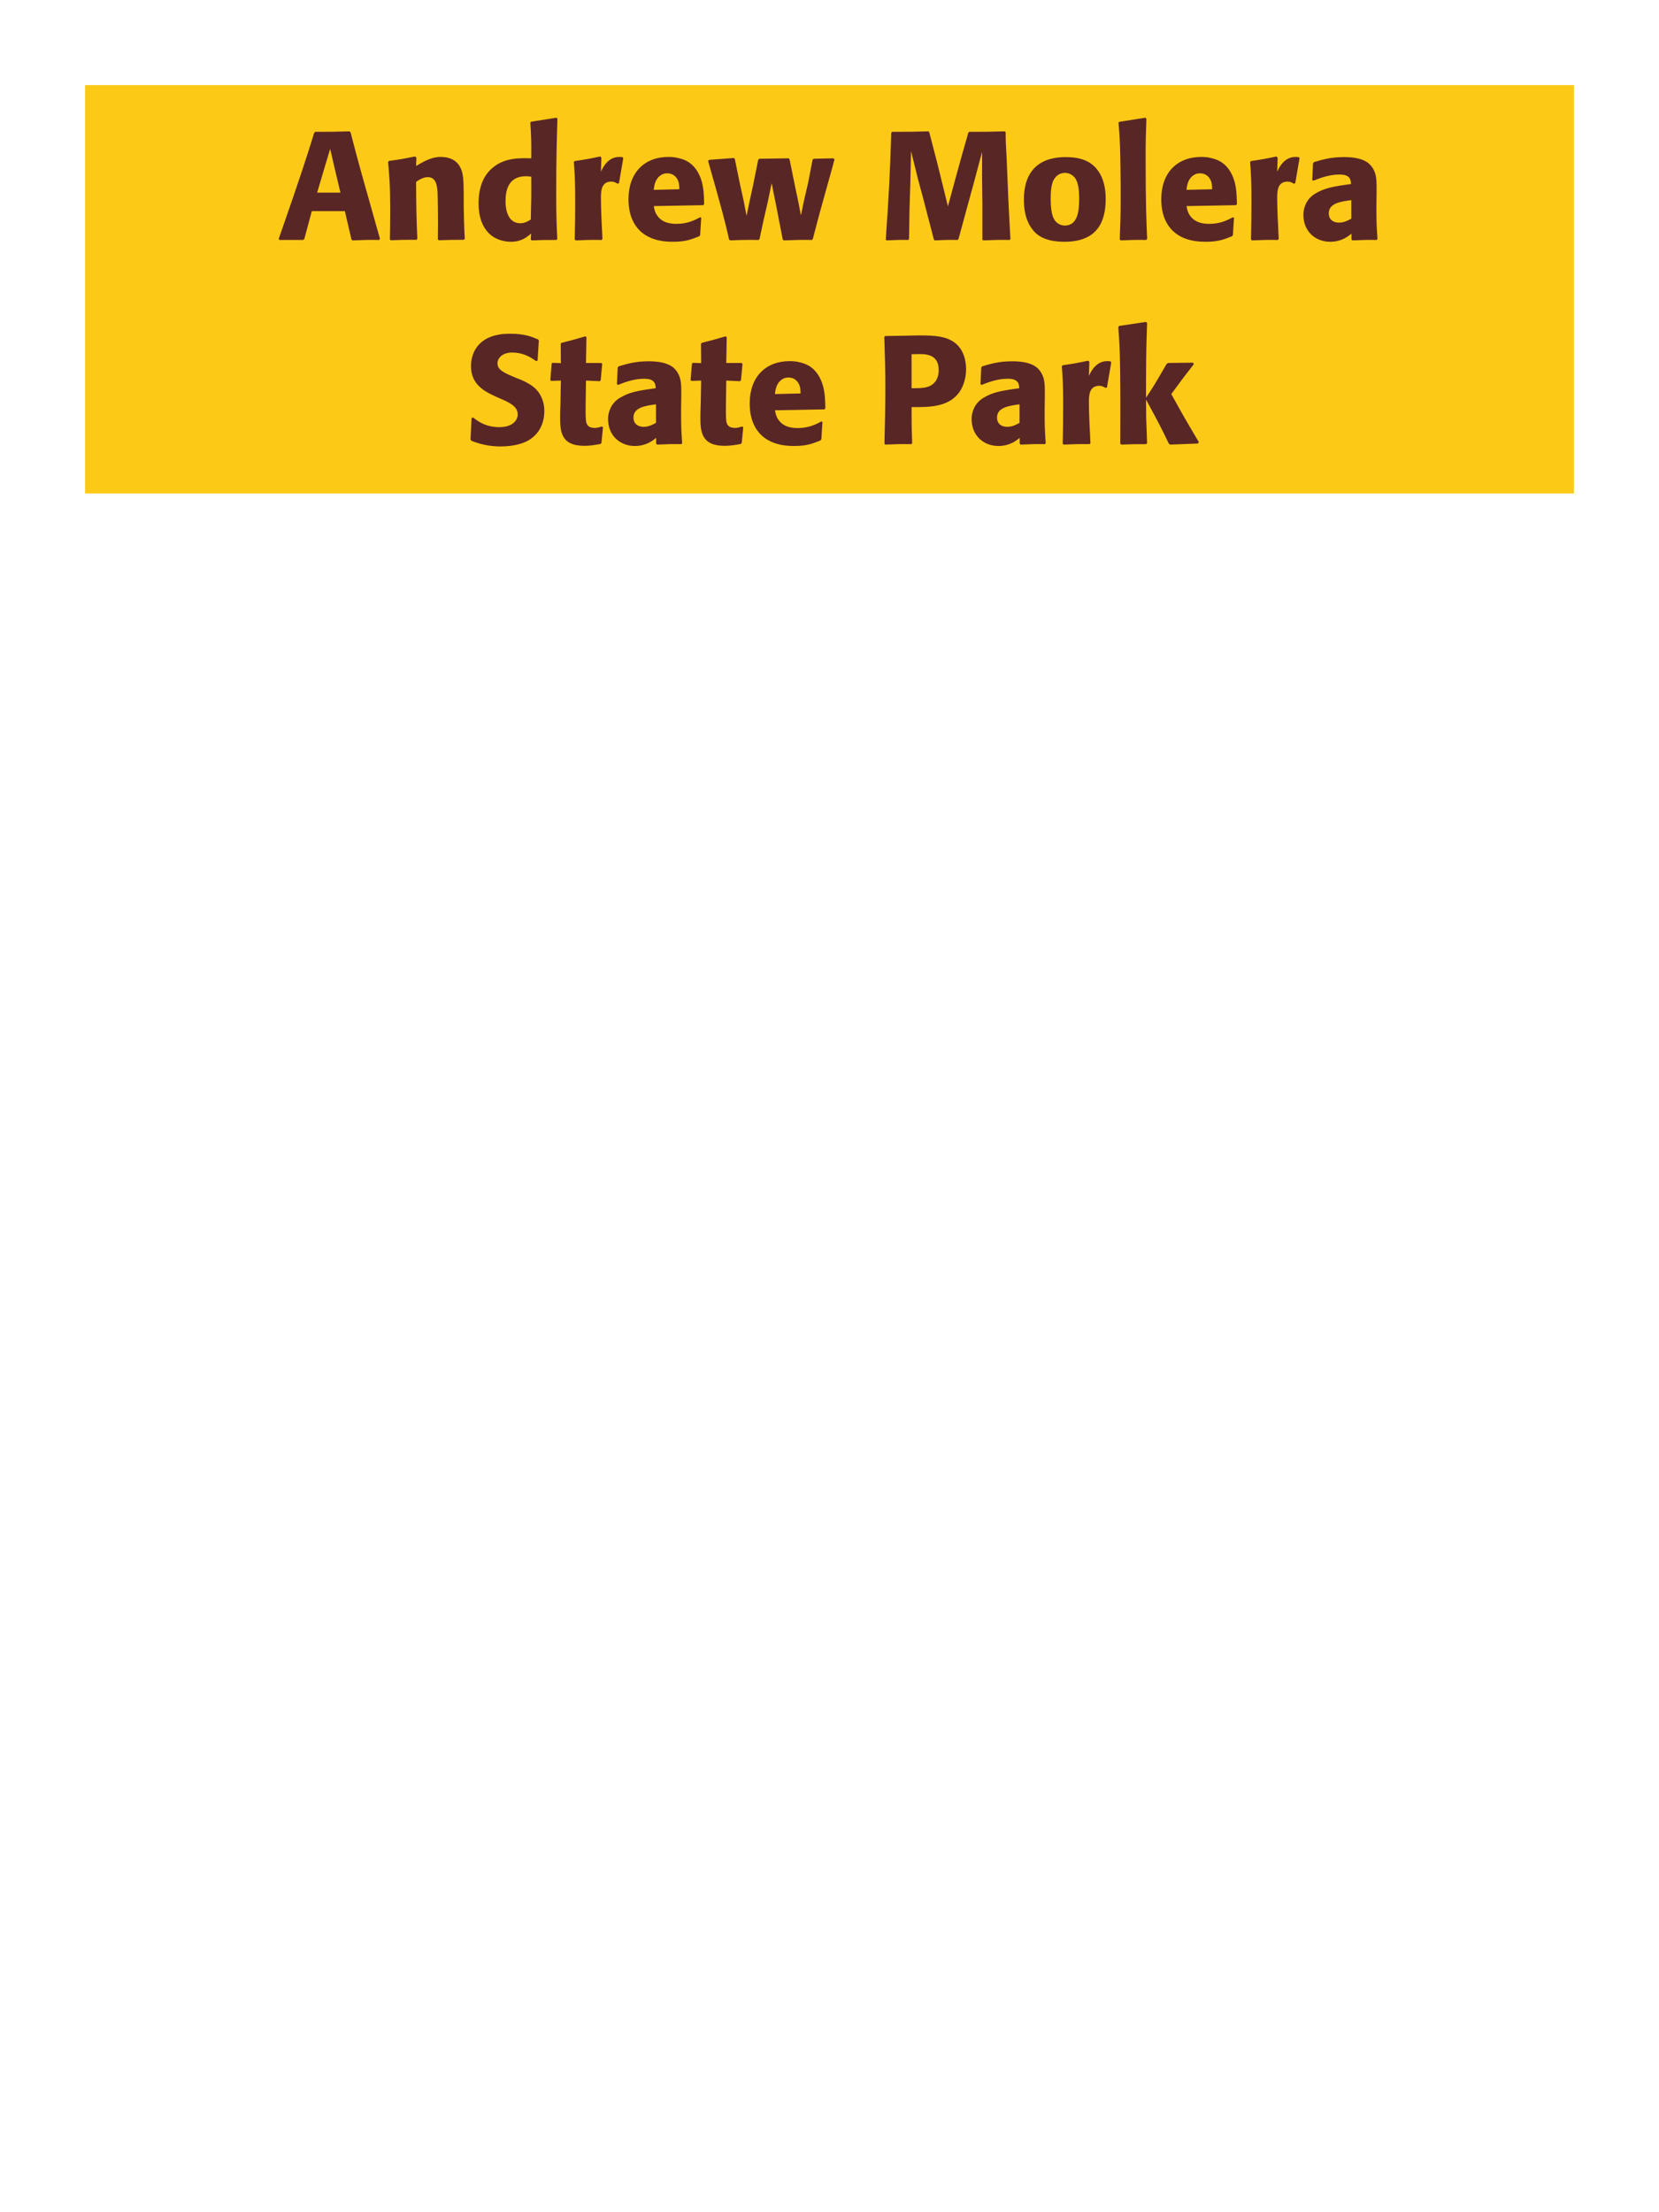 <?xml version="1.0" encoding="UTF-8"?>
<svg xmlns="http://www.w3.org/2000/svg" xmlns:xlink="http://www.w3.org/1999/xlink" width="975" height="1300" viewBox="0 0 975 1300">
<path fill-rule="nonzero" fill="rgb(98.824%, 78.824%, 9.02%)" fill-opacity="1" d="M 50 50 L 925 50 L 925 290 L 50 290 Z M 50 50 "/>
<path fill-rule="nonzero" fill="rgb(34.902%, 14.902%, 14.902%)" fill-opacity="1" d="M 205.387 77.191 C 196.746 77.461 194.945 77.461 185.316 77.461 L 184.684 78 C 179.914 93.301 177.035 102.391 163.805 140.371 L 164.164 141 L 178.203 141 L 178.836 140.461 L 183.246 124.078 L 202.684 124.078 L 206.555 140.73 L 207.184 141.27 C 213.754 141 215.555 140.91 222.844 141 L 223.297 140.281 C 212.406 101.762 211.145 97.531 206.016 77.73 L 205.387 77.191 M 186.395 113.191 L 190.895 97.98 L 194.047 87.449 L 196.746 99.148 L 200.074 113.191 Z M 273.156 140.371 C 272.707 132.449 272.707 129.93 272.527 121.109 L 272.527 114.09 C 272.438 105.449 272.348 101.309 270.098 97.621 C 267.305 92.941 262.176 92.219 258.938 92.219 C 253.445 92.219 248.676 95.102 244.535 97.531 L 244.715 92.578 L 243.816 91.949 C 236.887 93.391 235.355 93.66 228.605 94.559 L 228.066 95.191 C 228.785 103.02 229.328 108.691 229.328 123.359 C 229.328 129.121 229.234 134.879 229.145 140.641 L 229.688 141.18 C 236.168 140.91 237.516 140.91 244.715 140.91 L 245.258 140.371 C 244.715 126.512 244.625 123 244.535 106.891 C 246.426 105.629 248.586 104.102 251.465 104.102 C 256.418 104.102 256.867 109.41 257.137 112.648 C 257.316 115.621 257.406 127.949 257.406 131.371 C 257.406 134.43 257.316 137.578 257.316 140.641 L 257.855 141.18 C 263.797 141 265.328 140.91 272.527 140.91 Z M 327.516 140.461 C 327.156 132.359 326.887 126.961 326.887 115.172 C 326.887 91.41 327.246 81.602 327.605 69.719 L 326.977 69.18 L 312.125 71.52 L 311.676 72.059 C 312.215 80.52 312.305 82.77 312.215 93.031 C 305.465 92.852 297.004 92.672 290.164 98.07 C 283.867 102.93 281.254 110.398 281.254 119.672 C 281.254 126.691 283.145 133.711 288.457 138.121 C 292.414 141.359 297.277 142.078 300.246 142.078 C 306.637 142.078 309.965 139.109 312.125 137.219 L 311.945 140.73 L 312.395 141.27 C 318.605 141 320.316 141 327.066 141 L 327.516 140.461 M 312.215 103.828 C 312.305 115.801 312.215 118.141 311.945 129.031 C 310.145 130.109 308.344 131.191 305.824 131.191 C 297.094 131.191 297.094 120.031 297.094 118.23 C 297.094 111.301 299.074 103.559 309.156 103.559 C 310.145 103.559 310.957 103.648 312.215 103.828 Z M 363.785 107.609 L 366.305 92.941 L 365.766 92.309 C 365.137 92.309 364.504 92.219 363.875 92.219 C 360.184 92.219 356.047 94.289 353.164 100.949 L 353.434 92.672 L 352.715 91.949 C 346.055 93.391 344.344 93.66 337.773 94.648 L 337.234 95.191 C 337.773 101.941 338.047 105.988 338.047 118.5 C 338.047 125.879 337.953 133.262 337.773 140.73 L 338.316 141.27 C 344.977 141 346.414 140.91 353.613 141 L 354.066 140.371 C 353.703 133.078 353.164 122.91 353.164 116.699 C 353.164 112.648 353.164 106.711 359.285 106.711 C 360.816 106.711 361.715 107.25 362.977 107.969 Z M 411.484 127.68 C 408.066 129.48 404.016 131.551 397.445 131.551 C 392.047 131.551 388.355 129.84 386.195 126.602 C 384.844 124.711 384.574 122.91 384.215 121.109 L 413.285 120.57 L 413.824 119.941 C 413.734 115.531 413.645 111.031 412.387 106.531 C 409.234 95.91 402.305 93.75 399.246 93.031 C 396.996 92.398 394.926 92.219 392.855 92.219 C 378.727 92.219 369.363 101.488 369.363 117.059 C 369.363 121.289 370.086 125.699 371.523 128.852 C 376.746 141 388.984 142.078 395.465 142.078 C 402.934 142.078 406.176 140.73 410.945 138.84 L 411.484 138.121 L 412.113 127.949 L 411.484 127.68 M 384.215 111.57 C 384.484 108.781 385.113 105 388.535 102.84 C 389.613 102.121 390.875 101.852 392.137 101.852 C 395.105 101.852 396.906 103.379 397.895 105 C 399.156 106.98 399.246 109.141 399.246 111.211 Z M 477.723 140.371 C 481.324 126.422 481.953 124.262 487.352 104.91 C 488.434 101.219 489.422 97.441 490.414 93.75 L 489.875 93.031 L 478.172 93.301 L 477.543 93.93 L 474.934 107.43 L 472.414 118.32 L 470.703 126.602 L 469.172 118.59 L 467.191 109.23 L 464.043 93.66 L 463.504 93.031 L 446.223 93.301 L 445.594 93.93 L 442.625 108.691 L 440.465 118.59 L 438.754 126.871 L 437.043 117.961 L 434.883 108.238 L 431.824 93.301 L 431.281 92.852 L 416.703 93.93 L 416.164 94.648 C 424.625 124.352 425.973 129.66 428.492 140.73 L 429.125 141.27 C 435.332 141 437.582 140.91 445.863 141 L 446.402 140.371 L 448.742 129.391 L 451.262 118.5 L 453.512 107.609 L 454.863 114.449 L 456.215 121.109 L 459.992 140.641 L 460.625 141.27 C 467.281 141 469.984 140.91 477.184 141 Z M 590.496 77.191 C 581.137 77.461 579.605 77.461 569.617 77.461 L 569.078 78 L 564.938 92.578 L 561.336 105.629 L 557.105 121.289 L 553.145 105.18 L 550.625 95.012 L 546.125 77.73 L 545.676 77.191 C 536.047 77.461 534.426 77.461 524.348 77.461 L 523.805 78 C 522.906 104.91 522.547 111.84 520.566 140.73 L 521.016 141.27 C 526.777 141 528.488 140.91 533.707 141 L 534.246 140.461 L 534.516 123.27 L 535.055 105.809 L 535.418 88.801 L 539.375 104.73 L 542.797 117.512 L 548.828 140.73 L 549.367 141.27 C 554.945 141 556.477 140.91 562.777 141 L 563.316 140.461 L 568.535 121.289 L 572.137 108.148 L 577.176 89.25 L 577.176 105.359 L 577.355 119.129 L 577.355 140.73 L 577.805 141.27 C 584.016 141 586.445 140.91 593.375 141 L 593.828 140.461 C 593.285 130.199 592.656 119.852 592.297 109.5 C 592.027 103.828 591.848 98.16 591.578 92.488 C 591.125 84.121 591.035 83.039 591.035 77.73 Z M 649.805 117.059 C 649.805 113.551 649.805 98.969 637.203 94.02 C 633.242 92.488 628.562 92.309 626.223 92.309 C 610.562 92.309 601.742 100.68 601.742 117.238 C 601.742 123 602.645 128.852 605.973 133.711 C 608.312 137.219 612.723 142.078 625.594 142.078 C 644.672 142.078 649.805 130.559 649.805 117.059 M 634.234 116.969 C 634.234 124.352 633.242 132.539 625.773 132.539 C 623.434 132.539 621.812 131.461 620.734 130.469 C 619.203 128.941 617.492 125.879 617.492 117.148 C 617.492 114.539 617.492 108.781 619.293 105.629 C 620.645 103.199 622.984 101.578 625.863 101.578 C 628.383 101.578 630.453 102.93 631.625 104.371 C 633.785 106.98 634.234 112.109 634.234 116.969 Z M 674.191 140.371 C 673.742 130.02 673.293 120.57 673.293 92.129 C 673.293 83.578 673.383 79.531 673.742 69.809 L 673.113 69.18 L 657.723 71.609 L 657.363 72.148 C 658.262 83.129 658.352 86.102 658.531 100.68 C 658.625 105.988 658.625 111.301 658.625 116.609 C 658.625 126.328 658.441 131.73 658.082 140.641 L 658.625 141.27 C 664.652 141 667.082 140.91 673.652 141 Z M 724.594 127.68 C 721.176 129.48 717.125 131.551 710.555 131.551 C 705.156 131.551 701.465 129.84 699.305 126.602 C 697.953 124.711 697.684 122.91 697.324 121.109 L 726.395 120.57 L 726.934 119.941 C 726.844 115.531 726.754 111.031 725.496 106.531 C 722.344 95.91 715.414 93.75 712.355 93.031 C 710.105 92.398 708.035 92.219 705.965 92.219 C 691.836 92.219 682.473 101.488 682.473 117.059 C 682.473 121.289 683.195 125.699 684.633 128.852 C 689.855 141 702.094 142.078 708.574 142.078 C 716.043 142.078 719.285 140.73 724.055 138.84 L 724.594 138.121 L 725.223 127.949 L 724.594 127.68 M 697.324 111.57 C 697.594 108.781 698.223 105 701.645 102.84 C 702.723 102.121 703.984 101.852 705.246 101.852 C 708.215 101.852 710.016 103.379 711.004 105 C 712.266 106.98 712.355 109.141 712.355 111.211 Z M 761.227 107.609 L 763.746 92.941 L 763.207 92.309 C 762.578 92.309 761.945 92.219 761.316 92.219 C 757.625 92.219 753.488 94.289 750.605 100.949 L 750.875 92.672 L 750.156 91.949 C 743.496 93.391 741.785 93.66 735.215 94.648 L 734.676 95.191 C 735.215 101.941 735.488 105.988 735.488 118.5 C 735.488 125.879 735.395 133.262 735.215 140.73 L 735.758 141.27 C 742.418 141 743.855 140.91 751.055 141 L 751.508 140.371 C 751.145 133.078 750.605 122.91 750.605 116.699 C 750.605 112.648 750.605 106.711 756.727 106.711 C 758.258 106.711 759.156 107.25 760.418 107.969 Z M 809.016 114.18 C 809.105 106.078 809.105 102.57 806.766 98.789 C 804.965 95.91 801.367 92.309 789.848 92.309 C 782.105 92.309 777.336 93.75 772.207 95.281 L 771.668 96 L 771.215 105.809 L 771.938 106.172 C 775.086 104.91 780.938 102.57 786.965 102.57 C 790.297 102.57 791.645 103.109 792.816 104.281 C 793.715 105.18 793.988 106.801 793.988 108.148 C 783.188 109.59 778.145 110.578 772.746 113.91 C 767.707 117.059 765.996 122.191 765.996 126.238 C 765.996 135.871 772.926 142.078 781.746 142.078 C 788.496 142.078 792.367 138.84 794.258 137.309 L 794.258 140.641 L 794.797 141.27 C 801.277 141 803.258 140.91 809.105 141 L 809.555 140.371 C 808.926 131.551 808.926 129.301 808.926 120.84 L 809.016 114.18 M 794.168 128.488 C 792.277 129.57 789.848 130.828 786.875 130.828 C 783.637 130.828 780.938 129.121 780.938 125.34 C 780.938 119.398 788.047 118.41 794.168 117.602 Z M 814.145 141 "/>
<path fill-rule="nonzero" fill="rgb(34.902%, 14.902%, 14.902%)" fill-opacity="1" d="M 303.891 222.301 C 296.332 219.148 292.371 217.531 292.371 213.48 C 292.371 210.691 294.98 207.18 300.922 207.18 C 307.762 207.18 311.809 209.969 315.141 212.219 L 315.949 211.859 L 316.672 200.07 L 316.219 199.441 C 312.352 197.82 308.301 196.109 299.57 196.109 C 282.652 196.109 276.801 205.648 276.801 215.281 C 276.801 226.172 285.262 230.129 290.301 232.559 L 293.27 233.91 C 299.48 236.52 304.25 238.77 304.25 243.539 C 304.25 246.961 301.281 251.012 293.449 251.012 C 285.262 251.012 280.672 247.41 278.059 245.34 L 277.16 245.609 L 276.531 258.301 L 277.07 259.02 C 278.059 259.379 279.051 259.828 280.039 260.102 C 282.109 260.82 287.422 262.352 294.172 262.352 C 296.871 262.352 303.711 262.078 309.109 259.559 C 316.672 255.871 319.91 249.031 319.91 241.379 C 319.91 236.25 317.93 230.762 313.16 227.07 C 310.73 225.27 308.391 224.191 306.23 223.199 Z M 353.66 250.648 C 352.129 251.102 351.047 251.461 349.52 251.461 C 344.93 251.461 344.57 248.578 344.387 247.23 C 344.117 244.891 344.117 239.941 344.207 236.34 L 344.387 223.648 L 352.488 224.012 L 353.027 223.469 L 353.93 213.84 L 353.387 213.301 L 344.387 213.301 L 344.66 198.18 L 344.027 197.641 C 337.91 199.441 336.289 199.891 329.898 201.512 L 329.539 202.141 L 329.629 213.391 L 324.77 213.211 L 324.23 213.66 L 323.418 223.289 L 323.957 223.828 L 329.629 223.648 L 329.359 237.961 C 329.27 240.211 329.18 242.461 329.18 244.801 C 329.18 253.078 329.359 261.988 343.398 261.988 C 346.91 261.988 349.699 261.449 352.848 260.91 L 353.48 260.281 L 354.379 251.012 Z M 400.371 234.18 C 400.461 226.078 400.461 222.57 398.121 218.789 C 396.32 215.91 392.723 212.309 381.203 212.309 C 373.461 212.309 368.691 213.75 363.562 215.281 L 363.023 216 L 362.57 225.809 L 363.293 226.172 C 366.441 224.91 372.293 222.57 378.32 222.57 C 381.652 222.57 383 223.109 384.172 224.281 C 385.07 225.18 385.344 226.801 385.344 228.148 C 374.543 229.59 369.5 230.578 364.102 233.91 C 359.062 237.059 357.352 242.191 357.352 246.238 C 357.352 255.871 364.281 262.078 373.102 262.078 C 379.852 262.078 383.723 258.84 385.613 257.309 L 385.613 260.641 L 386.152 261.27 C 392.633 261 394.613 260.91 400.461 261 L 400.91 260.371 C 400.281 251.551 400.281 249.301 400.281 240.84 L 400.371 234.18 M 385.523 248.488 C 383.633 249.57 381.203 250.828 378.23 250.828 C 374.992 250.828 372.293 249.121 372.293 245.34 C 372.293 239.398 379.402 238.41 385.523 237.602 Z M 436.102 250.648 C 434.57 251.102 433.488 251.461 431.961 251.461 C 427.371 251.461 427.012 248.578 426.828 247.23 C 426.559 244.891 426.559 239.941 426.648 236.34 L 426.828 223.648 L 434.93 224.012 L 435.469 223.469 L 436.371 213.84 L 435.828 213.301 L 426.828 213.301 L 427.102 198.18 L 426.469 197.641 C 420.352 199.441 418.73 199.891 412.34 201.512 L 411.98 202.141 L 412.07 213.391 L 407.211 213.211 L 406.672 213.66 L 405.859 223.289 L 406.398 223.828 L 412.07 223.648 L 411.801 237.961 C 411.711 240.211 411.621 242.461 411.621 244.801 C 411.621 253.078 411.801 261.988 425.84 261.988 C 429.352 261.988 432.141 261.449 435.289 260.91 L 435.922 260.281 L 436.82 251.012 Z M 482.719 247.68 C 479.301 249.48 475.25 251.551 468.68 251.551 C 463.281 251.551 459.59 249.84 457.43 246.602 C 456.078 244.711 455.809 242.91 455.449 241.109 L 484.52 240.57 L 485.059 239.941 C 484.969 235.531 484.879 231.031 483.621 226.531 C 480.469 215.91 473.539 213.75 470.48 213.031 C 468.23 212.398 466.16 212.219 464.09 212.219 C 449.961 212.219 440.598 221.488 440.598 237.059 C 440.598 241.289 441.32 245.699 442.758 248.852 C 447.98 261 460.219 262.078 466.699 262.078 C 474.168 262.078 477.41 260.73 482.18 258.84 L 482.719 258.121 L 483.348 247.949 L 482.719 247.68 M 455.449 231.57 C 455.719 228.781 456.348 225 459.77 222.84 C 460.848 222.121 462.109 221.852 463.371 221.852 C 466.34 221.852 468.141 223.379 469.129 225 C 470.391 226.98 470.48 229.141 470.48 231.211 Z M 531.68 197.281 L 520.25 197.461 L 519.707 198 C 520.07 209.699 520.34 217.531 520.34 227.879 C 520.34 238.859 520.07 249.75 519.797 260.73 L 520.34 261.27 C 527 261 528.438 260.91 535.641 261 L 536.09 260.461 C 535.73 250.648 535.73 248.398 535.73 239.219 C 545.809 239.309 556.609 239.309 563.09 231.391 C 565.609 228.328 567.77 223.199 567.77 216.898 C 567.77 213.031 566.867 204.48 559.398 200.25 C 554 197.102 546.348 197.102 539.598 197.102 L 531.68 197.281 M 535.73 208.172 C 537.707 208.078 539.598 208.078 541.578 208.078 C 549.5 208.262 551.66 212.309 551.66 217.531 C 551.66 218.789 551.66 224.012 546.891 226.621 C 544.457 227.969 541.129 228.148 535.73 228.148 Z M 614.031 234.18 C 614.121 226.078 614.121 222.57 611.781 218.789 C 609.98 215.91 606.383 212.309 594.863 212.309 C 587.121 212.309 582.352 213.75 577.223 215.281 L 576.684 216 L 576.23 225.809 L 576.953 226.172 C 580.102 224.91 585.953 222.57 591.98 222.57 C 595.312 222.57 596.66 223.109 597.832 224.281 C 598.73 225.18 599.004 226.801 599.004 228.148 C 588.203 229.59 583.16 230.578 577.762 233.91 C 572.723 237.059 571.012 242.191 571.012 246.238 C 571.012 255.871 577.941 262.078 586.762 262.078 C 593.512 262.078 597.383 258.84 599.273 257.309 L 599.273 260.641 L 599.812 261.27 C 606.293 261 608.273 260.91 614.121 261 L 614.57 260.371 C 613.941 251.551 613.941 249.301 613.941 240.84 L 614.031 234.18 M 599.184 248.488 C 597.293 249.57 594.863 250.828 591.891 250.828 C 588.652 250.828 585.953 249.121 585.953 245.34 C 585.953 239.398 593.062 238.41 599.184 237.602 Z M 650.57 227.609 L 653.09 212.941 L 652.551 212.309 C 651.922 212.309 651.289 212.219 650.66 212.219 C 646.969 212.219 642.832 214.289 639.949 220.949 L 640.219 212.672 L 639.5 211.949 C 632.84 213.391 631.129 213.66 624.559 214.648 L 624.02 215.191 C 624.559 221.941 624.832 225.988 624.832 238.5 C 624.832 245.879 624.738 253.262 624.559 260.73 L 625.102 261.27 C 631.762 261 633.199 260.91 640.398 261 L 640.852 260.371 C 640.488 253.078 639.949 242.91 639.949 236.699 C 639.949 232.648 639.949 226.711 646.07 226.711 C 647.602 226.711 648.5 227.25 649.762 227.969 Z M 704.57 259.828 C 696.109 245.52 695.211 243.898 688.371 231.57 C 694.582 223.109 695.211 222.211 701.602 214.02 L 701.148 213.121 L 686.48 213.301 L 685.582 213.93 C 678.559 226.078 677.66 227.52 673.52 233.73 L 673.52 223.738 C 673.609 206.91 673.699 203.309 674.148 189.719 L 673.43 189.18 L 657.77 191.52 L 657.23 192.148 C 657.859 200.879 658.129 205.109 658.309 216.898 C 658.488 231.48 658.488 246.059 658.398 260.641 L 659.031 261.27 C 665.059 261 666.77 261 673.609 261 L 674.148 260.371 L 673.609 245.16 L 673.52 234.809 C 681.352 249.211 682.34 251.191 686.93 260.73 L 687.738 261.27 L 703.941 260.641 Z M 703.492 261 "/>
</svg>
